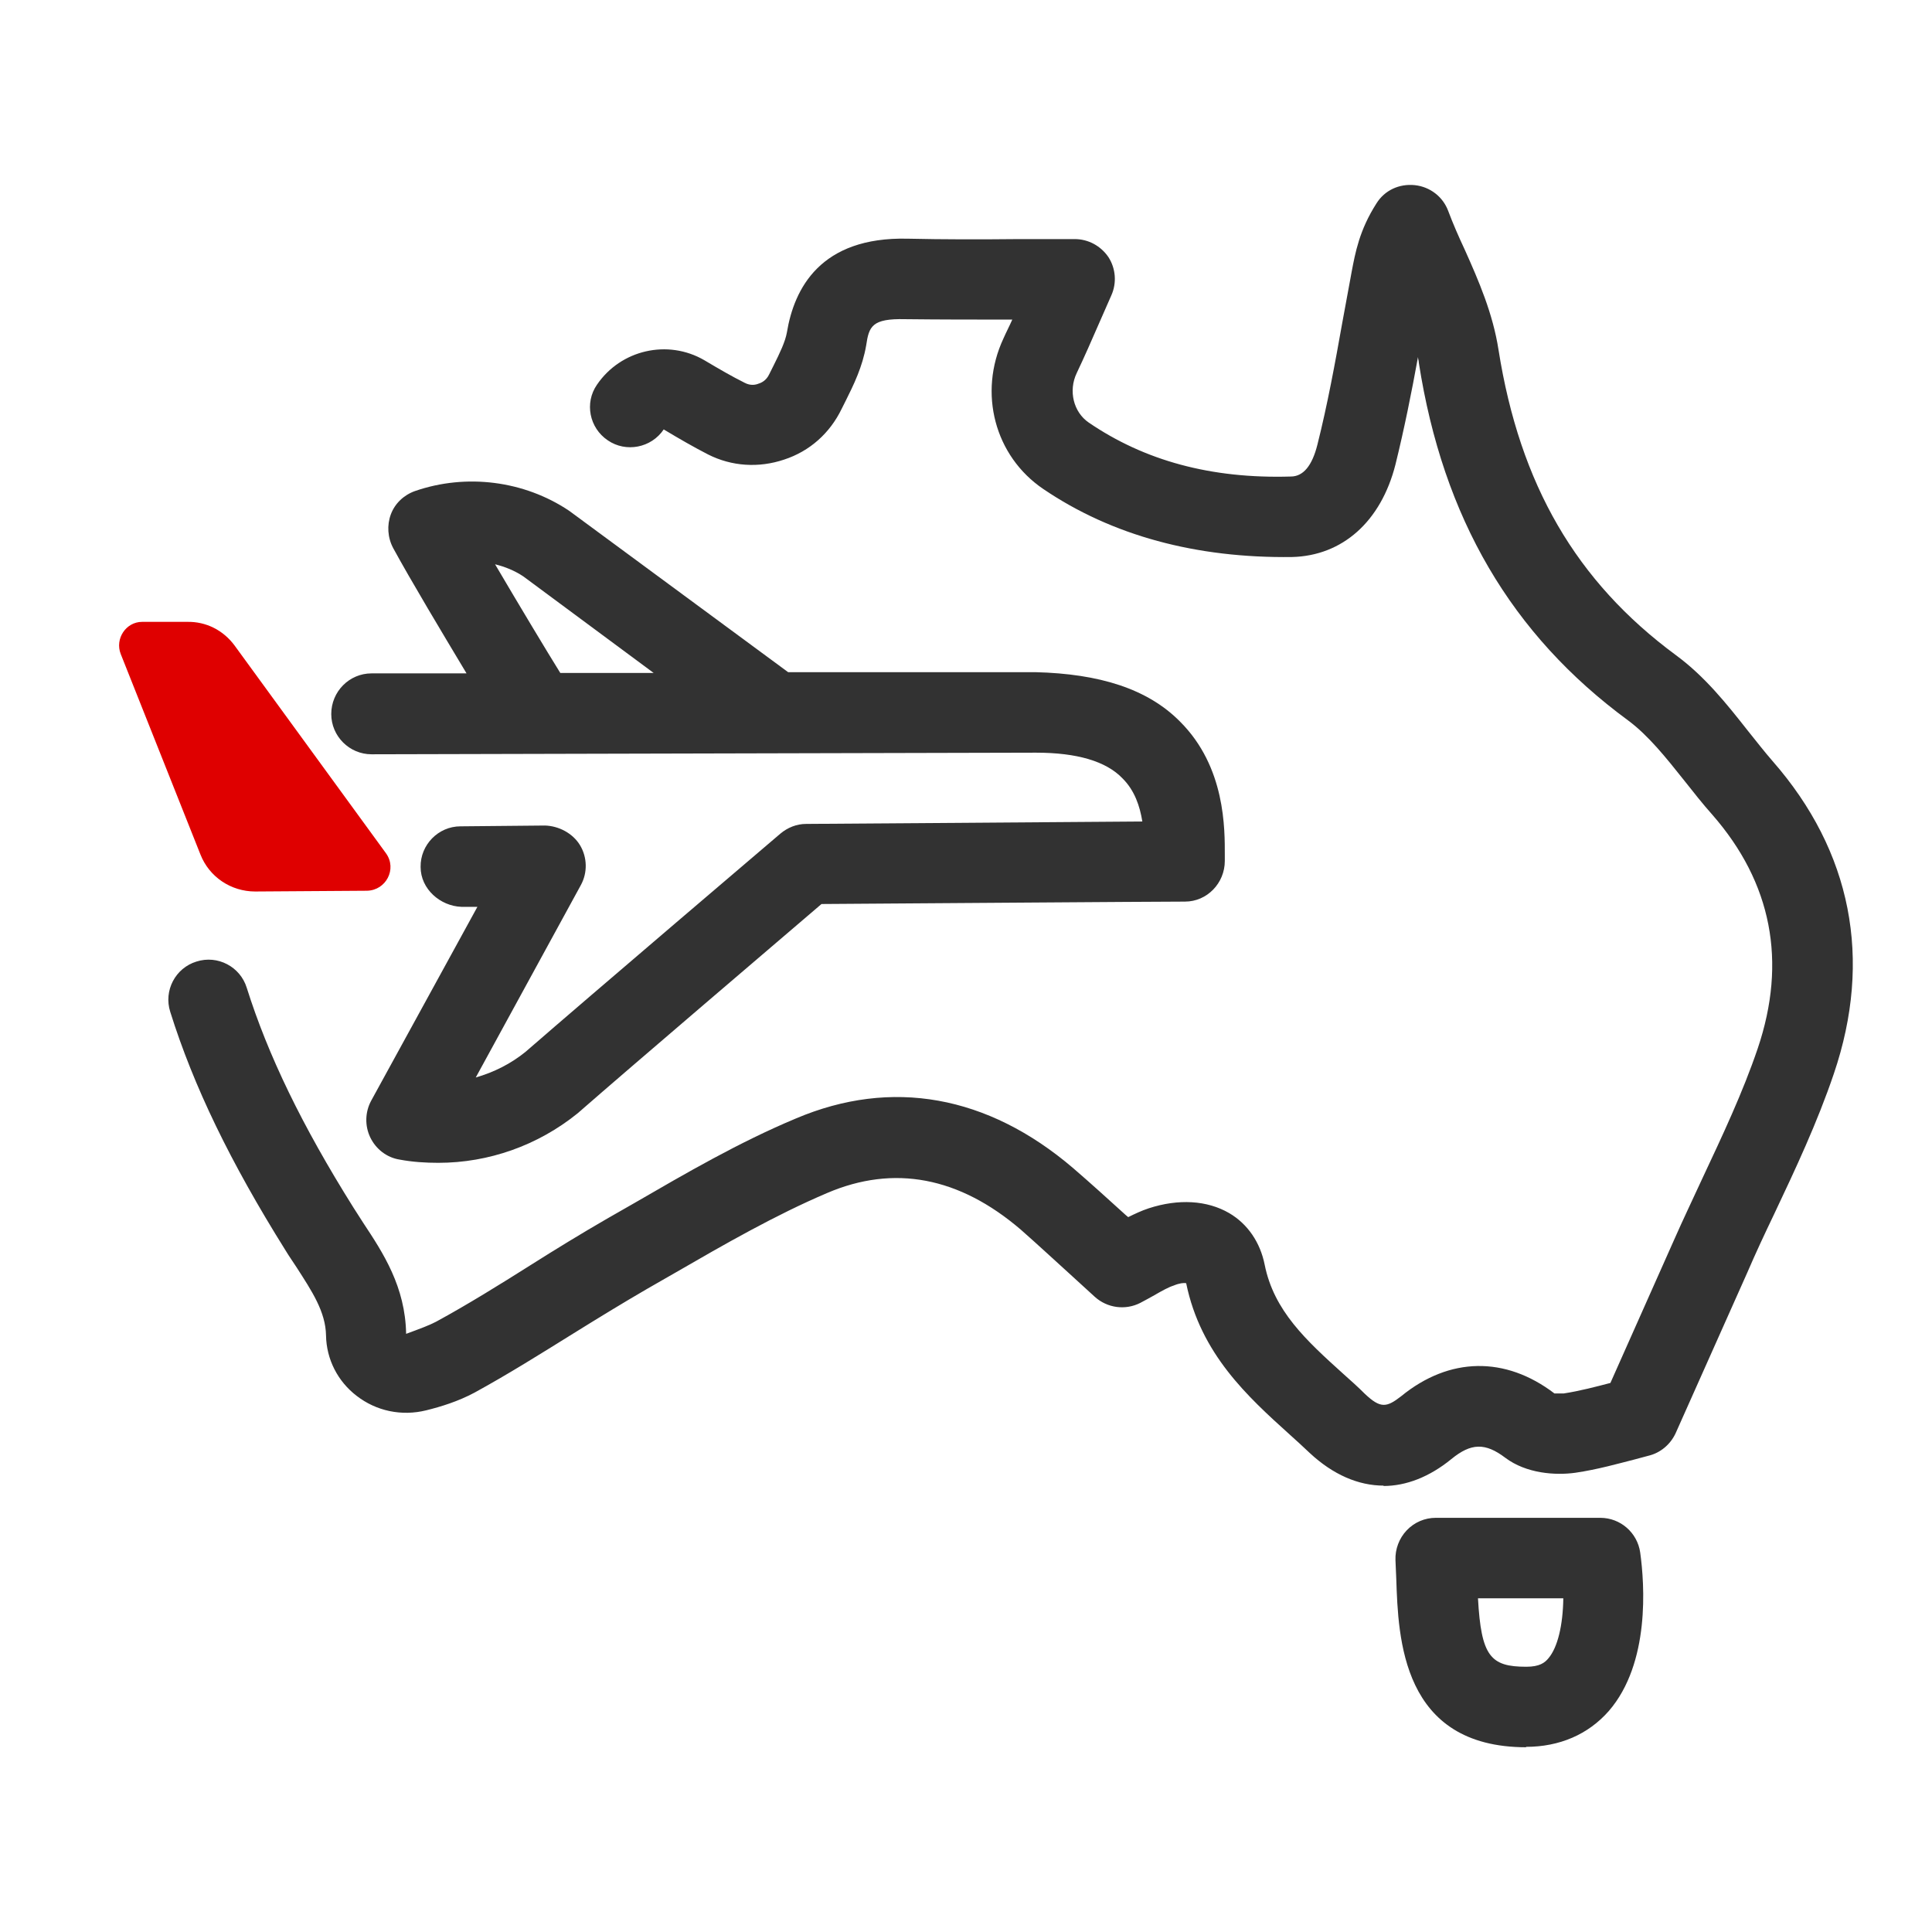 <svg width="48" height="48" viewBox="0 0 48 48" fill="none" xmlns="http://www.w3.org/2000/svg">
<path d="M34.38 36.91C33.75 36.91 33.12 36.639 32.54 36.099C32.37 35.94 32.21 35.789 32.04 35.639C31 34.7 29.83 33.639 29.47 31.88C29.41 31.869 29.3 31.88 29.16 31.939C29.03 31.98 28.87 32.069 28.68 32.179C28.57 32.239 28.45 32.309 28.33 32.37C27.96 32.559 27.51 32.499 27.2 32.219L26.61 31.68C26.19 31.299 25.78 30.919 25.36 30.549C23.83 29.239 22.21 28.93 20.55 29.64C19.26 30.189 17.99 30.919 16.76 31.63L16.08 32.02C15.46 32.38 14.84 32.76 14.23 33.139C13.44 33.63 12.63 34.139 11.79 34.599C11.38 34.819 10.95 34.95 10.59 35.039C9.98 35.19 9.35 35.059 8.86 34.679C8.39 34.319 8.11 33.77 8.1 33.179C8.09 32.59 7.75 32.08 7.37 31.489C7.28 31.349 7.18 31.209 7.09 31.059C5.72 28.869 4.81 26.989 4.23 25.14C4.06 24.61 4.36 24.049 4.88 23.89C5.41 23.72 5.97 24.02 6.13 24.54C6.66 26.22 7.5 27.959 8.78 30C8.86 30.13 8.95 30.259 9.03 30.39C9.52 31.13 10.07 31.97 10.09 33.139C10.44 33.01 10.66 32.929 10.83 32.84C11.62 32.41 12.41 31.919 13.17 31.439C13.8 31.04 14.44 30.649 15.08 30.279L15.76 29.89C17.04 29.149 18.36 28.38 19.77 27.79C22.15 26.779 24.54 27.209 26.66 29.02C27.1 29.399 27.53 29.79 27.97 30.189L28.03 30.239C28.19 30.16 28.36 30.079 28.54 30.02C29.28 29.779 29.99 29.82 30.54 30.14C31 30.41 31.31 30.869 31.42 31.419C31.65 32.569 32.45 33.3 33.38 34.139C33.56 34.3 33.74 34.459 33.91 34.63C34.3 34.999 34.45 34.969 34.81 34.69C36.01 33.709 37.4 33.69 38.62 34.62C38.62 34.62 38.67 34.62 38.73 34.62C38.77 34.62 38.81 34.62 38.85 34.62C39.25 34.559 39.66 34.45 40.01 34.359L41.59 30.809C41.81 30.309 42.05 29.809 42.28 29.309C42.8 28.2 43.3 27.14 43.67 26.049C44.4 23.89 44.02 21.93 42.54 20.239C42.3 19.97 42.08 19.689 41.85 19.399C41.39 18.82 40.95 18.27 40.45 17.899C37.55 15.77 35.85 12.87 35.25 9.01C35.25 8.96 35.23 8.92 35.23 8.87C35.07 9.75 34.89 10.649 34.67 11.54C34.31 12.96 33.35 13.809 32.1 13.839C29.72 13.87 27.63 13.309 25.92 12.149C24.71 11.329 24.3 9.76 24.93 8.41C25 8.25 25.08 8.1 25.15 7.94C24.23 7.94 23.36 7.94 22.49 7.93C21.66 7.91 21.59 8.11 21.52 8.58C21.43 9.11 21.21 9.56 21.01 9.96L20.91 10.159C20.62 10.759 20.12 11.21 19.48 11.419C18.85 11.63 18.18 11.589 17.59 11.29C17.24 11.11 16.89 10.909 16.49 10.669C16.18 11.13 15.55 11.249 15.1 10.94C14.64 10.63 14.52 10.009 14.83 9.56C15.42 8.69 16.59 8.42 17.5 8.95C17.87 9.17 18.18 9.35 18.5 9.51C18.65 9.59 18.78 9.56 18.85 9.53C18.92 9.51 19.04 9.45 19.11 9.3L19.22 9.08C19.37 8.78 19.51 8.49 19.55 8.26C19.73 7.17 20.38 5.88 22.55 5.93C23.45 5.95 24.35 5.95 25.32 5.94H26.7C27.04 5.94 27.35 6.11 27.54 6.39C27.72 6.67 27.75 7.03 27.61 7.34L27.32 8C27.12 8.46 26.94 8.87 26.75 9.27C26.54 9.71 26.67 10.239 27.05 10.499C28.43 11.44 30.08 11.899 32.07 11.839C32.38 11.839 32.6 11.569 32.73 11.05C32.98 10.059 33.17 9.02 33.35 8.01C33.42 7.63 33.49 7.25 33.56 6.87L33.58 6.76C33.67 6.29 33.77 5.72 34.2 5.05C34.4 4.73 34.76 4.56 35.15 4.6C35.53 4.64 35.85 4.89 35.98 5.24C36.1 5.56 36.24 5.88 36.39 6.2C36.74 6.98 37.09 7.79 37.23 8.69C37.76 12.04 39.16 14.45 41.64 16.279C42.36 16.809 42.9 17.489 43.42 18.149C43.63 18.41 43.83 18.669 44.04 18.91C46 21.149 46.53 23.829 45.56 26.68C45.15 27.89 44.61 29.04 44.08 30.16C43.85 30.64 43.62 31.13 43.41 31.619L41.63 35.609C41.5 35.889 41.25 36.099 40.95 36.169L40.61 36.26C40.22 36.359 39.69 36.51 39.14 36.59C38.64 36.66 37.92 36.609 37.4 36.219C36.9 35.84 36.55 35.849 36.06 36.249C35.52 36.69 34.94 36.919 34.37 36.919L34.38 36.91Z" fill="#323232"/>
<path d="M37.92 43.41C34.82 43.41 34.74 40.69 34.69 39.23L34.67 38.76C34.66 38.49 34.76 38.22 34.95 38.02C35.14 37.82 35.4 37.71 35.67 37.71H39.76C40.26 37.71 40.68 38.08 40.75 38.57C40.86 39.36 41 41.32 39.97 42.51C39.46 43.09 38.75 43.4 37.91 43.4L37.92 43.41ZM36.72 39.71C36.8 41.15 37.03 41.41 37.92 41.41C38.25 41.41 38.38 41.31 38.47 41.2C38.7 40.93 38.83 40.38 38.84 39.71H36.72Z" fill="#323232"/>
<path d="M9.14 22.13L6.34 22.149C5.74 22.149 5.2 21.79 4.98 21.23L3 16.25C2.85 15.87 3.13 15.45 3.53 15.45H4.65C5.12 15.44 5.55 15.659 5.83 16.04L9.59 21.2C9.87 21.59 9.59 22.119 9.12 22.13" fill="#DF0000"/>
<path d="M29.32 17.93C28.511 17.11 27.311 16.74 25.73 16.7H19.581L14.14 12.69C13.021 11.94 11.581 11.76 10.31 12.2C10.03 12.3 9.81 12.51 9.71 12.78C9.61 13.05 9.63 13.36 9.77 13.62C10.2 14.41 10.991 15.73 11.591 16.73H9.23C8.68 16.73 8.23 17.18 8.23 17.74C8.23 18.29 8.68 18.74 9.23 18.74L25.73 18.7H25.741C26.75 18.7 27.48 18.91 27.89 19.34C28.191 19.64 28.32 20.03 28.381 20.41C25.89 20.43 20.03 20.47 20.03 20.47C19.791 20.47 19.57 20.56 19.39 20.71C19.39 20.71 14.611 24.78 13.06 26.13C12.691 26.43 12.271 26.64 11.82 26.77L14.431 21.99C14.601 21.68 14.591 21.3 14.411 21C14.23 20.7 13.88 20.52 13.54 20.51L11.441 20.53C10.89 20.53 10.441 20.99 10.45 21.54C10.45 22.09 10.941 22.51 11.46 22.53H11.861L9.22 27.35C9.07 27.63 9.06 27.97 9.2 28.26C9.34 28.55 9.61 28.76 9.93 28.81C10.251 28.87 10.57 28.89 10.89 28.89C12.14 28.89 13.361 28.46 14.351 27.66C15.7 26.48 19.37 23.35 20.41 22.46C22.05 22.45 28.701 22.4 29.441 22.4C29.991 22.4 30.43 21.94 30.43 21.39V21.25C30.43 20.6 30.451 19.06 29.32 17.93ZM12.3 14.02C12.55 14.08 12.79 14.18 13.001 14.32L16.241 16.72H13.921C13.591 16.19 12.9 15.04 12.3 14.02Z" fill="#323232"/>
</svg>
